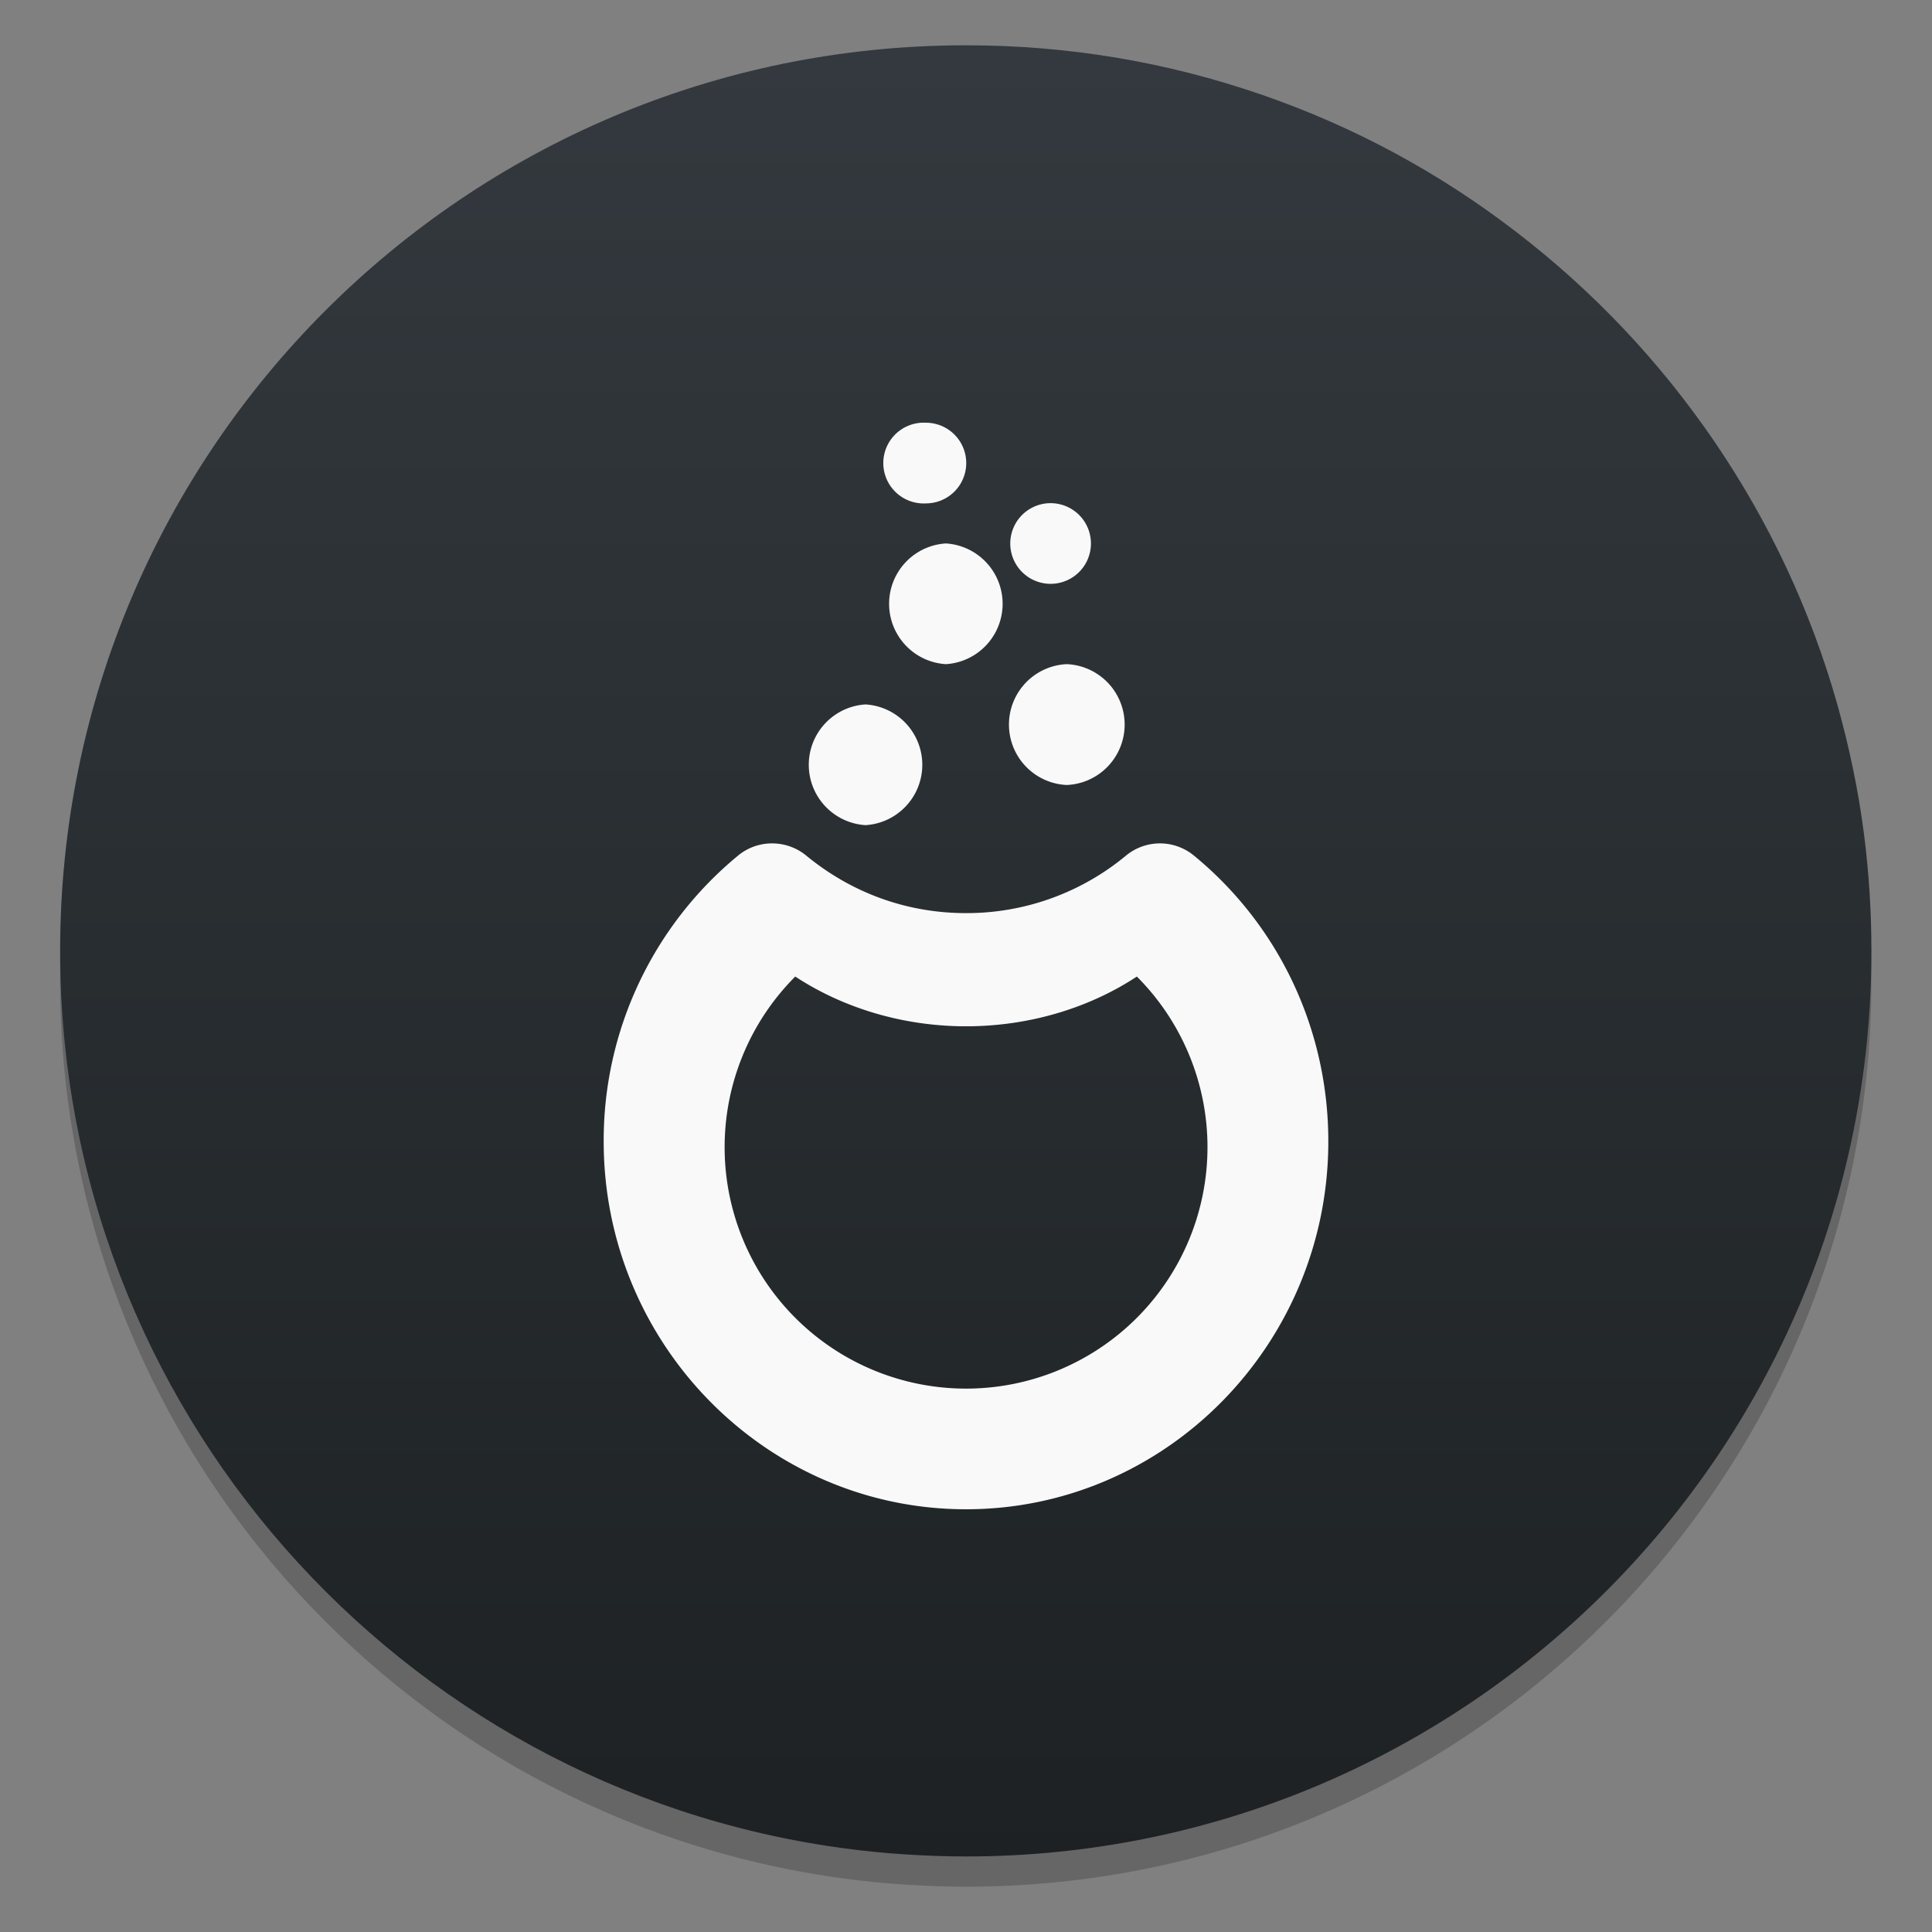 <?xml version="1.0" encoding="UTF-8" standalone="no"?>
<svg
   xmlns:dc="http://purl.org/dc/elements/1.1/"
   xmlns:cc="http://creativecommons.org/ns#"
   xmlns:rdf="http://www.w3.org/1999/02/22-rdf-syntax-ns#"
   xmlns:svg="http://www.w3.org/2000/svg"
   xmlns="http://www.w3.org/2000/svg"
   xmlns:sodipodi="http://sodipodi.sourceforge.net/DTD/sodipodi-0.dtd"
   xmlns:inkscape="http://www.inkscape.org/namespaces/inkscape"
   inkscape:version="1.0 (4035a4fb49, 2020-05-01)"
   sodipodi:docname="distributor-logo-mageia.svg"
   id="svg19"
   viewBox="0 0 16.933 16.933"
   version="1.1"
   height="64"
   width="64">
  <rect x="0" y="0" width="16.933" height="16.933" fill="#808080" stroke="none"/>
  <sodipodi:namedview
     inkscape:current-layer="svg19"
     inkscape:window-maximized="1"
     inkscape:window-y="36"
     inkscape:window-x="0"
     inkscape:cy="25.255509"
     inkscape:cx="36.667288"
     inkscape:zoom="4.391796"
     showgrid="false"
     id="namedview21"
     inkscape:window-height="964"
     inkscape:window-width="1920"
     inkscape:pageshadow="2"
     inkscape:pageopacity="0"
     guidetolerance="10"
     gridtolerance="10"
     objecttolerance="10"
     borderopacity="1"
     bordercolor="#666666"
     pagecolor="#ffffff" />
  <defs
     id="defs7">
    <linearGradient
       gradientUnits="userSpaceOnUse"
       gradientTransform="matrix(0.265,0,0,0.265,0,280.07)"
       y2="12.461"
       y1="57.955"
       x2="45.628"
       x1="45.628"
       id="b">
      <stop
         id="stop2"
         offset="0" />
      <stop
         id="stop4"
         offset="1"
         stop-opacity="0" />
    </linearGradient>
    <linearGradient
       gradientUnits="userSpaceOnUse"
       y2="12.461"
       y1="57.955"
       x2="45.628"
       x1="45.628"
       id="b-35">
      <stop
         id="stop2-6"
         offset="0" />
      <stop
         id="stop4-2"
         offset="1"
         stop-opacity="0" />
    </linearGradient>
    <linearGradient
       id="b-3"
       x1="399.57"
       x2="399.57"
       y1="545.8"
       y2="517.8"
       gradientTransform="matrix(0.567,0,0,0.567,-218.639,-293.153)"
       gradientUnits="userSpaceOnUse">
      <stop
         stop-color="#3889e9"
         offset="0"
         id="stop850" />
      <stop
         stop-color="#5ea5fb"
         offset="1"
         id="stop852" />
    </linearGradient>
    <linearGradient
       id="linearGradient1001"
       x1="32.431"
       x2="32.431"
       y1="61.873"
       y2="1.669"
       gradientTransform="matrix(0.265,0,0,0.265,-30.421,2.4233434e-5)"
       gradientUnits="userSpaceOnUse">
      <stop
         stop-color="#1d2123"
         offset="0"
         id="stop855" />
      <stop
         stop-color="#33393e"
         offset="1"
         id="stop857" />
    </linearGradient>
  </defs>
  <g
     transform="translate(1.3258376e-4,1.1081785e-5)"
     fill="#5e4aa6"
     stroke-width="0.265"
     id="g884">
    <circle
       cx="-330.35"
       cy="-328.37"
       r="0"
       image-rendering="optimizeSpeed"
       id="circle862" />
    <circle
       cx="-330.35"
       cy="-328.38"
       r="0"
       image-rendering="optimizeSpeed"
       id="circle864" />
    <circle
       cx="-330.35"
       cy="-328.38"
       r="0"
       image-rendering="optimizeSpeed"
       id="circle866" />
    <circle
       cx="-352.63"
       cy="-336.84"
       r="0"
       image-rendering="optimizeSpeed"
       id="circle868" />
    <circle
       cx="-330.35"
       cy="-328.37"
       r="0"
       image-rendering="optimizeSpeed"
       id="circle870" />
    <circle
       cx="-305.84"
       cy="-328.27"
       r="0"
       image-rendering="optimizeSpeed"
       id="circle872" />
    <circle
       cx="-305.84"
       cy="-328.28"
       r="0"
       image-rendering="optimizeSpeed"
       id="circle874" />
    <circle
       cx="-305.84"
       cy="-328.28"
       r="0"
       image-rendering="optimizeSpeed"
       id="circle876" />
    <circle
       cx="-328.12"
       cy="-336.74"
       r="0"
       image-rendering="optimizeSpeed"
       id="circle878" />
    <circle
       cx="-305.84"
       cy="-328.27"
       r="0"
       image-rendering="optimizeSpeed"
       id="circle880" />
    <circle
       cx="-305.03"
       cy="-328.69"
       r="0"
       id="circle882" />
  </g>
  <path
     d="M 13.292,2.3 Q 12.271,1.514 11.058,1.095 9.804,0.662 8.465,0.662 c -4.384,0 -7.938,3.554 -7.938,7.938 0,4.01 2.975,7.325 6.838,7.86 0.188,0.026 0.379,0.046 0.571,0.058 0.175,0.011 0.351,0.018 0.529,0.018 4.383,0 7.937,-3.554 7.937,-7.937 0,-0.347 -0.022,-0.689 -0.065,-1.023 C 16.287,7.186 16.206,6.807 16.103,6.437 Q 15.751,5.197 15.022,4.129 14.302,3.076 13.292,2.3 Z"
     opacity="0.2"
     stroke-width="0.264"
     id="path886" />
  <path
     style="fill:url(#linearGradient1001)"
     d="M 13.292,2.035 Q 12.271,1.249 11.058,0.83 9.804,0.397 8.465,0.397 c -4.384,0 -7.938,3.554 -7.938,7.938 0,4.01 2.975,7.325 6.838,7.86 0.188,0.026 0.379,0.046 0.571,0.058 0.175,0.011 0.351,0.018 0.529,0.018 4.383,0 7.937,-3.554 7.937,-7.937 0,-0.347 -0.022,-0.689 -0.065,-1.023 C 16.287,6.921 16.206,6.542 16.103,6.173 Q 15.751,4.932 15.022,3.864 14.302,2.812 13.292,2.035 Z"
     fill="url(#linearGradient1001)"
     stroke-width="0.264"
     id="path888" />
  <circle
     cx="8.469"
     cy="8.346"
     r="7.938"
     fill-opacity="0"
     stroke-width="0.416"
     id="circle890" />
  <circle
     cx="8.469"
     cy="8.346"
     r="0"
     fill="url(#b)"
     stroke-width="0.416"
     id="circle892"
     style="fill:url(#b-3)" />
  <g
     fill="#f9f9f9"
     stroke-width="0.75"
     id="g925">
    <path
       d="m 6.767,7.392 a 0.465,0.465 0 0 0 -0.296,0.105 3.233,3.233 0 0 0 -1.18,2.507 c 0,1.778 1.426,3.224 3.176,3.224 1.75,0 3.175,-1.446 3.175,-3.224 0,-0.978 -0.43,-1.892 -1.18,-2.507 a 0.468,0.468 0 0 0 -0.591,0 2.187,2.187 0 0 1 -1.404,0.506 c -0.515,0 -1,-0.174 -1.403,-0.506 A 0.47,0.47 0 0 0 6.767,7.392 Z M 6.97,8.559 c 0.43,0.282 0.956,0.436 1.497,0.436 0.541,0 1.069,-0.154 1.497,-0.436 a 2.116,2.116 0 1 1 -2.994,0 z M 8.114,3.705 a 0.354,0.354 0 1 0 10e-4,0.707 0.353,0.353 0 0 0 0,-0.707 z M 9.208,4.41 a 0.353,0.353 0 1 0 0,0.707 0.353,0.353 0 0 0 0,-0.707 z M 8.29,4.763 a 0.53,0.53 0 0 0 0,1.058 0.53,0.53 0 0 0 0,-1.058 z m 1.06,1.058 a 0.53,0.53 0 0 0 0,1.059 0.53,0.53 0 0 0 0,-1.059 z M 7.586,6.174 a 0.53,0.53 0 0 0 0,1.058 0.53,0.53 0 0 0 0,-1.058 z"
       id="path923" />
  </g>
</svg>
